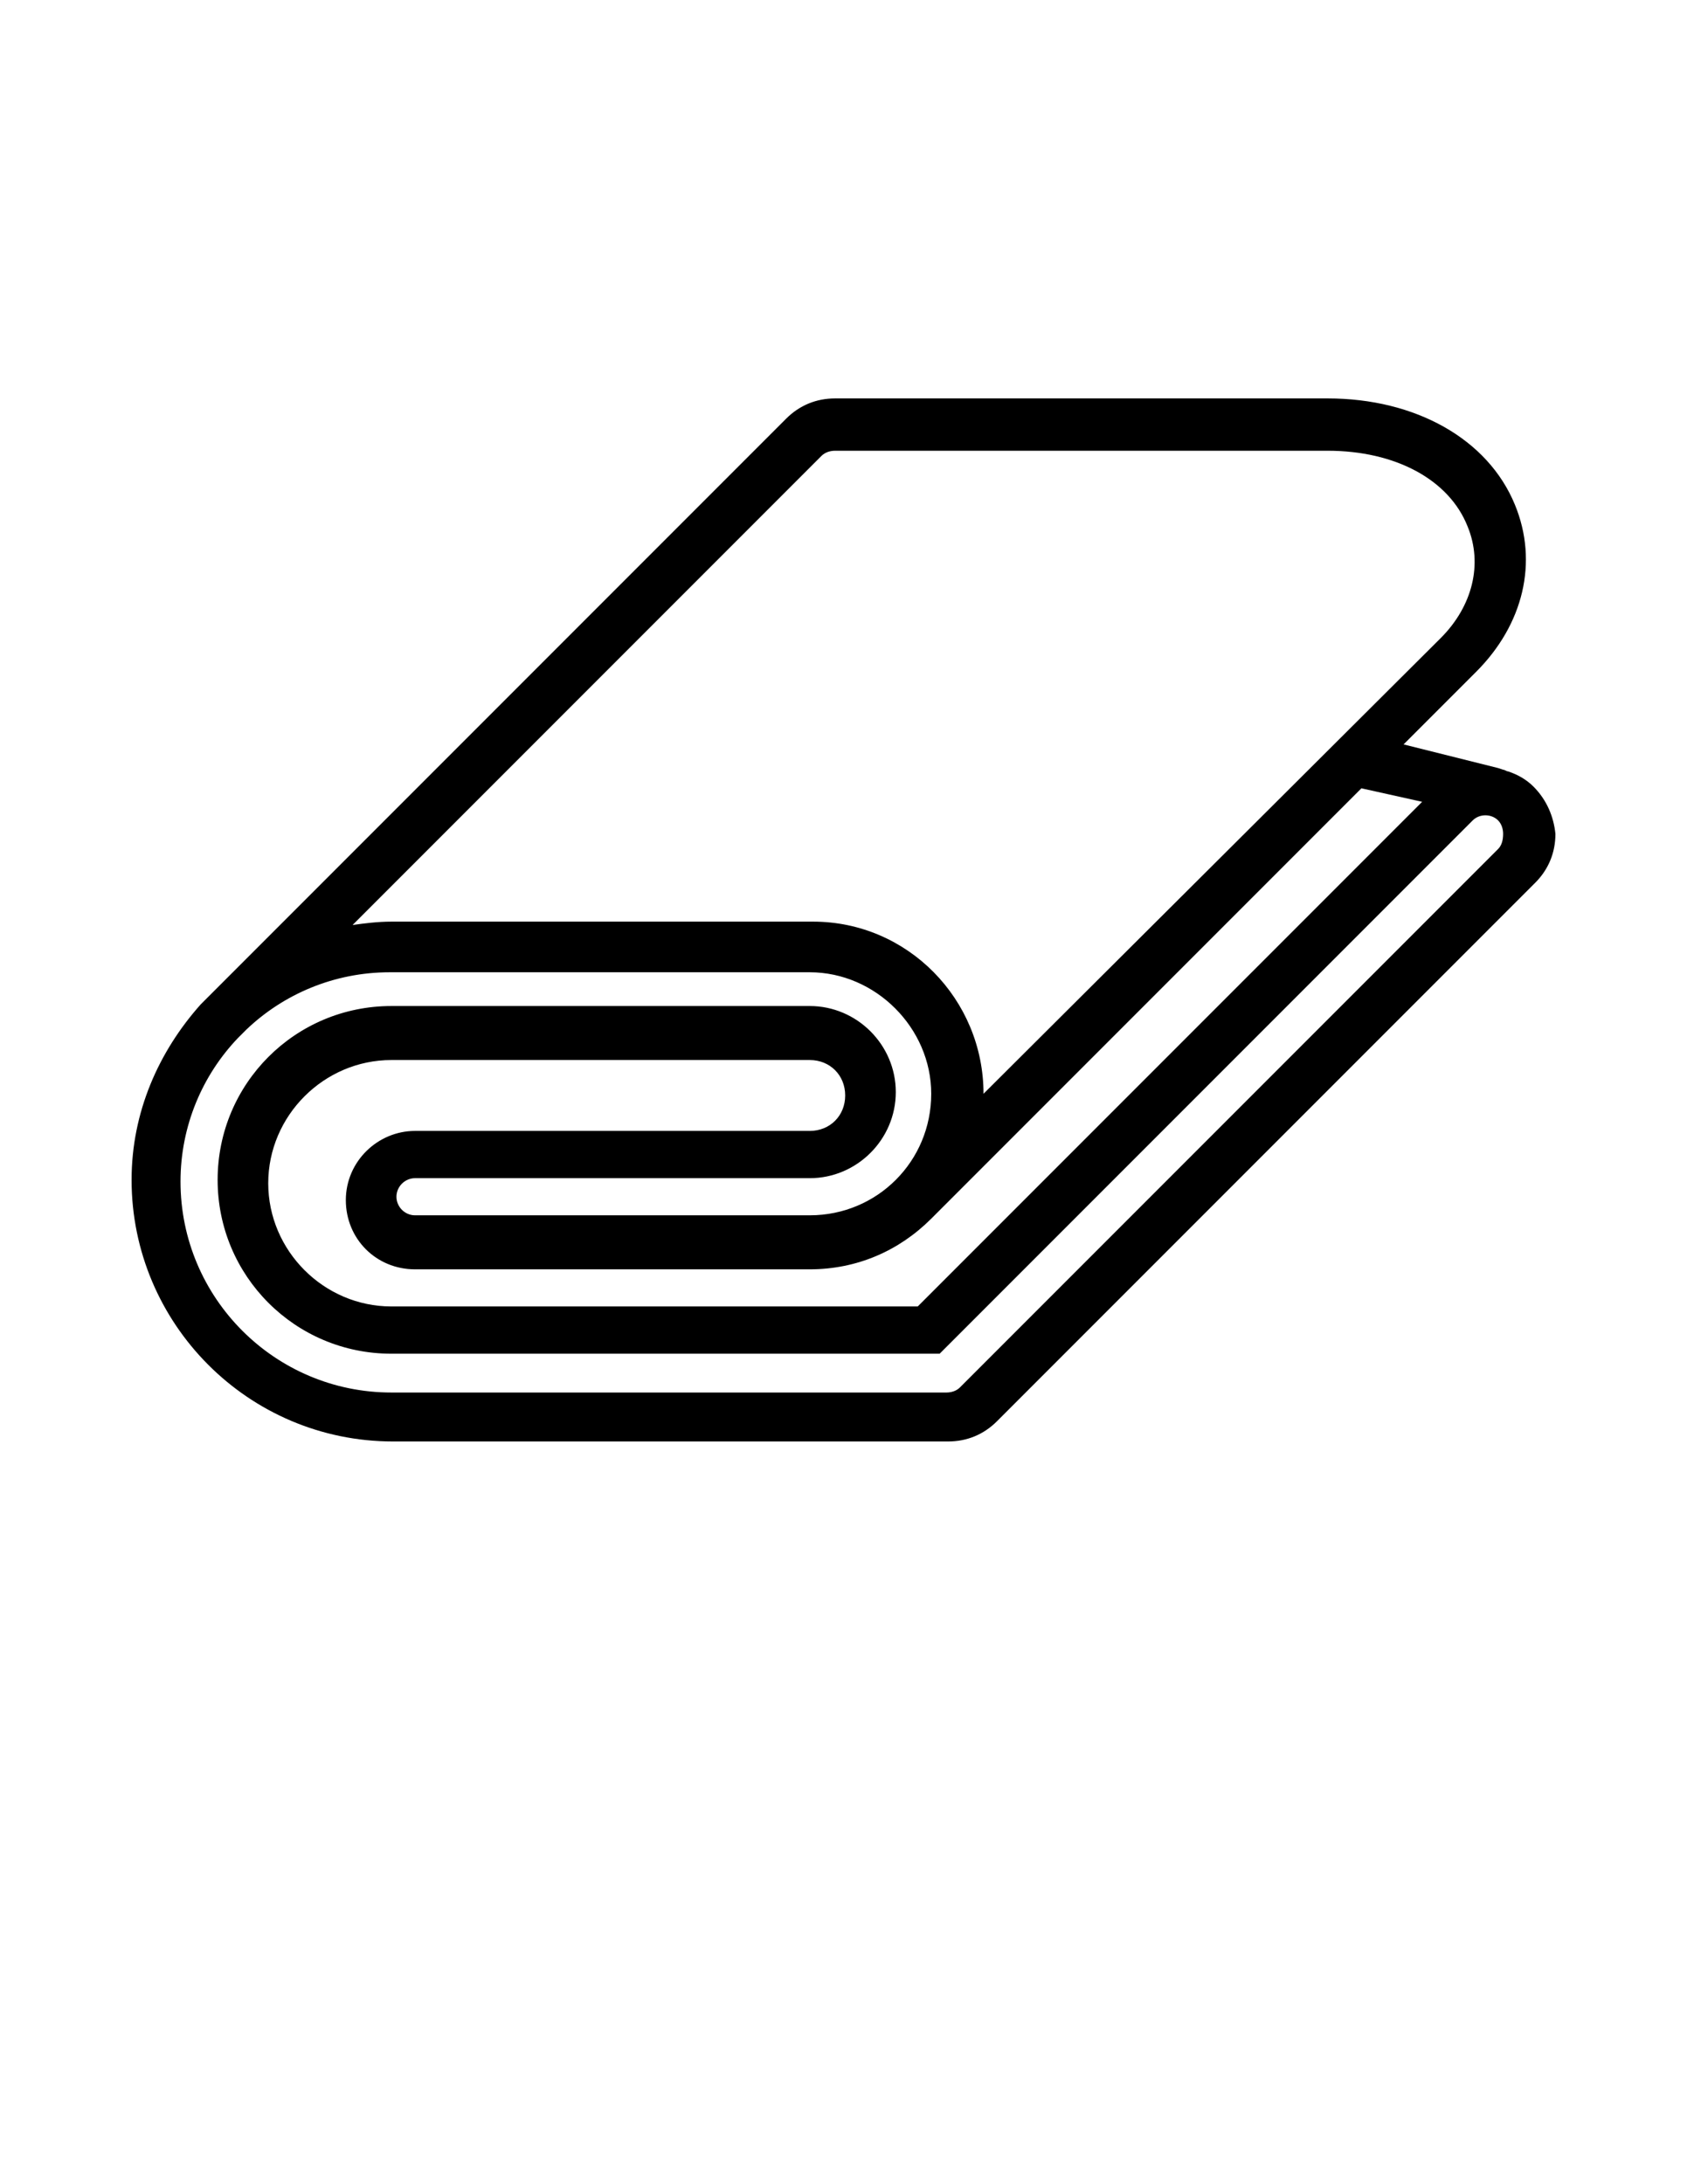 <?xml version="1.0" encoding="utf-8"?>
<!-- Generator: Adobe Illustrator 16.0.0, SVG Export Plug-In . SVG Version: 6.00 Build 0)  -->
<!DOCTYPE svg PUBLIC "-//W3C//DTD SVG 1.1//EN" "http://www.w3.org/Graphics/SVG/1.1/DTD/svg11.dtd">
<svg version="1.1" id="Layer_1" xmlns="http://www.w3.org/2000/svg" xmlns:xlink="http://www.w3.org/1999/xlink" x="0px" y="0px"
	 width="612px" height="792px" viewBox="0 0 612 792" enable-background="new 0 0 612 792" xml:space="preserve">
<path d="M556.309,285.228c-2.448-2.448-5.509-4.284-9.181-5.508c-0.612,0-1.224-0.612-1.836-0.612l-1.836-0.612l0,0l-34.272-8.568
	l26.316-26.316c17.136-17.136,22.645-39.78,14.076-60.588c-9.792-23.868-36.108-38.556-67.932-38.556H302.94
	c-6.732,0-12.853,2.448-17.749,7.344l-208.08,208.08c-1.224,1.224-1.836,1.836-3.06,3.06l-1.224,1.224l0,0
	c-15.3,17.136-25.092,39.168-25.092,63.648c0,52.02,42.228,94.859,94.86,94.859h201.348c6.731,0,12.852-2.447,17.748-7.344
	L556.92,320.112c4.896-4.896,7.344-11.016,7.344-17.748C563.652,296.244,561.204,290.124,556.309,285.228z M515.916,290.736
	L332.928,473.724H141.984c-24.48,0-44.676-20.195-44.676-44.676c0-24.479,20.196-44.676,44.676-44.676H293.76
	c7.344,0,12.852,5.508,12.852,12.852c0,7.345-5.508,12.853-12.852,12.853H150.552c-13.464,0-25.092,11.016-25.092,25.092
	s11.016,25.092,25.092,25.092H293.76c17.136,0,32.436-6.731,44.064-18.359l0,0l156.06-156.061L515.916,290.736z M298.044,165.276
	c1.224-1.224,3.06-1.836,4.896-1.836h178.704c24.479,0,44.063,10.404,50.796,27.54c5.508,13.464,1.836,28.764-9.792,40.392
	l-165.853,165.24c0-34.272-27.54-62.424-61.812-62.424h-153c-4.896,0-9.792,0.612-14.076,1.224L298.044,165.276z M543.456,307.872
	L348.229,503.1c-1.225,1.225-3.061,1.836-4.896,1.836H141.984c-42.228,0-76.5-34.271-76.5-76.5c0-20.195,7.956-38.556,20.808-52.02
	l3.06-3.06c13.464-12.852,31.824-20.808,52.02-20.808H293.76c23.868,0,44.064,20.196,44.064,44.064
	c0,12.239-4.896,23.256-12.853,31.212l0,0c-7.956,7.956-18.972,12.852-31.211,12.852H150.552c-3.672,0-6.732-3.06-6.732-6.731
	s3.06-6.732,6.732-6.732H293.76c17.136,0,31.211-14.076,31.211-31.212s-14.075-31.212-31.211-31.212H141.984
	c-34.884,0-63.036,28.152-63.036,63.036c0,34.884,28.152,63.036,63.036,63.036h198.9l193.393-193.392
	c2.448-2.448,6.731-2.448,9.18,0c1.224,1.224,1.836,3.06,1.836,4.896C545.292,304.812,544.68,306.648,543.456,307.872z"/>
<rect id="_x3C_Slice_x3E_" x="27.5" y="106.5" fill="none" width="576" height="457"/>
<rect id="_x3C_Slice_x3E__1_" x="27.5" y="106.5" fill="none" width="576" height="457"/>
</svg>

